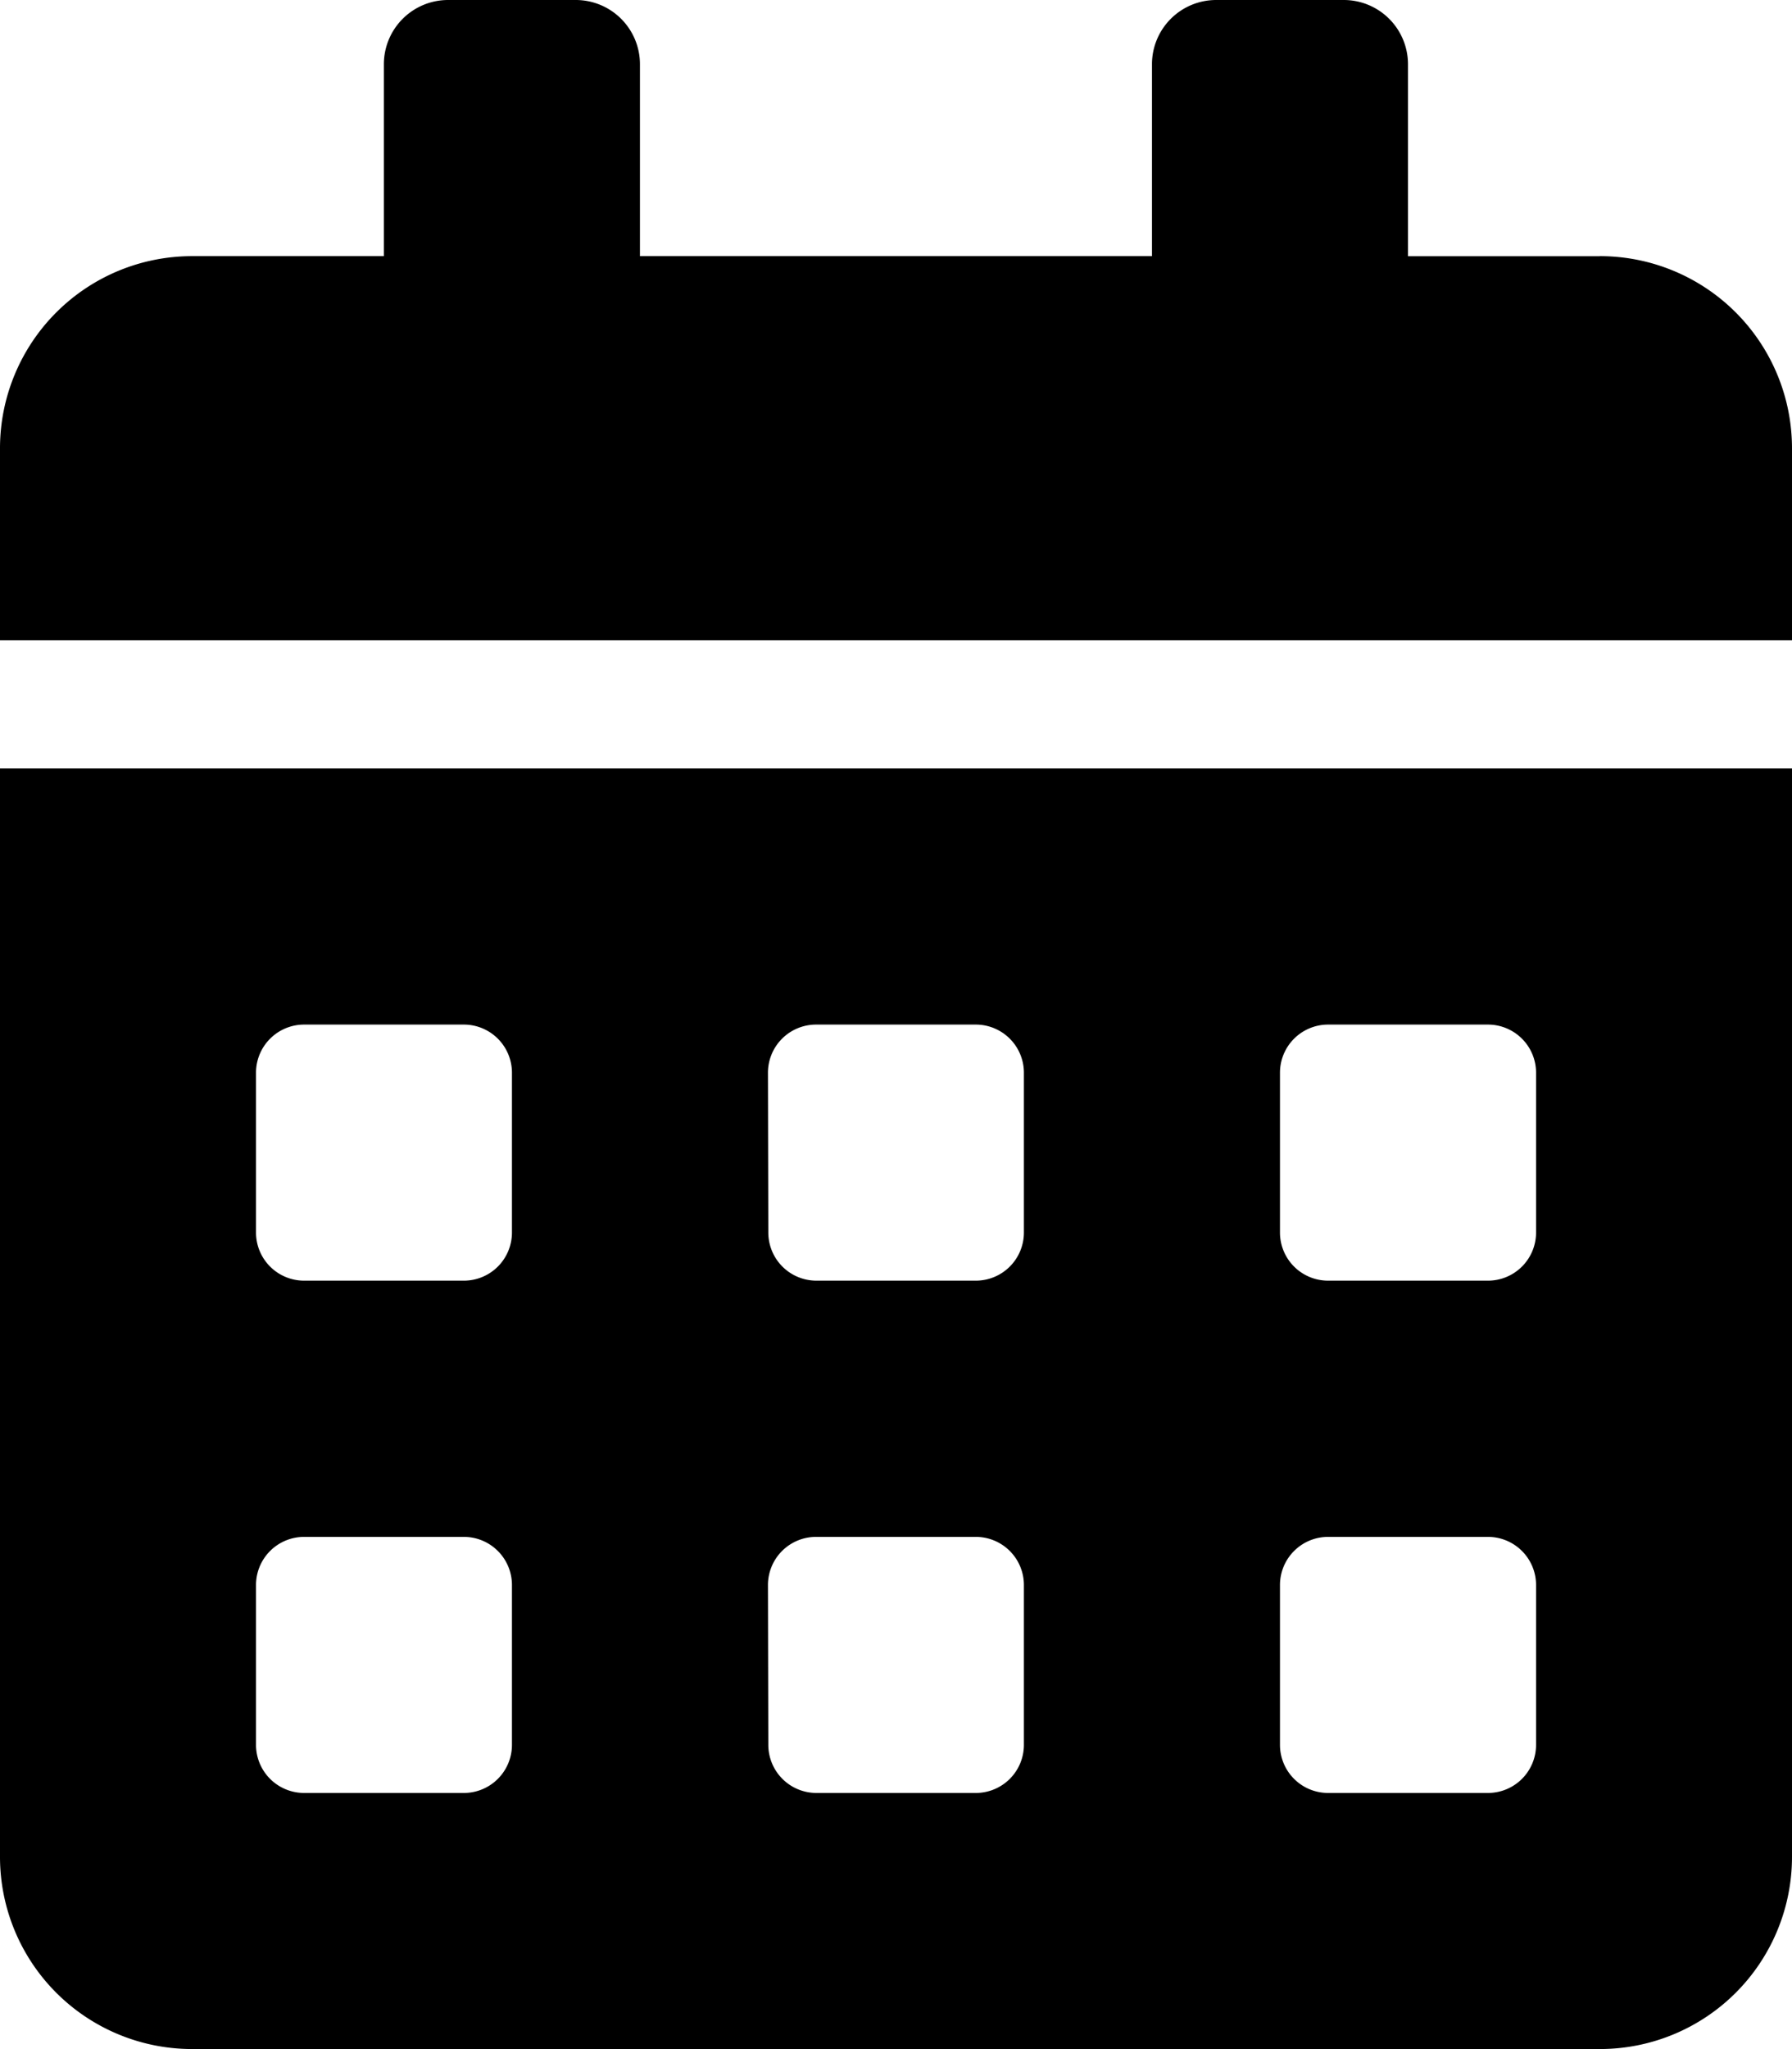 <svg xmlns="http://www.w3.org/2000/svg" width="24.807" height="28.35" viewBox="0 0 24.807 28.35">
  <g id="calendar-alt" style="isolation: isolate">
    <path id="calendar-alt-2" data-name="calendar-alt" d="M0,25.692A2.659,2.659,0,0,0,2.658,28.35H22.149a2.659,2.659,0,0,0,2.658-2.658V10.631H0ZM17.719,14.84a.666.666,0,0,1,.664-.664H20.6a.666.666,0,0,1,.664.664v2.215a.666.666,0,0,1-.664.664H18.383a.666.666,0,0,1-.664-.664Zm0,7.088a.666.666,0,0,1,.664-.664H20.6a.666.666,0,0,1,.664.664v2.215a.666.666,0,0,1-.664.664H18.383a.666.666,0,0,1-.664-.664ZM10.631,14.84a.666.666,0,0,1,.664-.664h2.215a.666.666,0,0,1,.664.664v2.215a.666.666,0,0,1-.664.664H11.3a.666.666,0,0,1-.664-.664Zm0,7.088a.666.666,0,0,1,.664-.664h2.215a.666.666,0,0,1,.664.664v2.215a.666.666,0,0,1-.664.664H11.3a.666.666,0,0,1-.664-.664ZM3.544,14.84a.666.666,0,0,1,.664-.664H6.423a.666.666,0,0,1,.664.664v2.215a.666.666,0,0,1-.664.664H4.208a.666.666,0,0,1-.664-.664Zm0,7.088a.666.666,0,0,1,.664-.664H6.423a.666.666,0,0,1,.664.664v2.215a.666.666,0,0,1-.664.664H4.208a.666.666,0,0,1-.664-.664Zm18.6-18.383H19.491V.886A.889.889,0,0,0,18.6,0H16.833a.889.889,0,0,0-.886.886V3.544H8.859V.886A.889.889,0,0,0,7.974,0H6.2a.889.889,0,0,0-.886.886V3.544H2.658A2.659,2.659,0,0,0,0,6.2V8.859H24.807V6.2A2.659,2.659,0,0,0,22.149,3.544Z"/>
  </g>
</svg>
